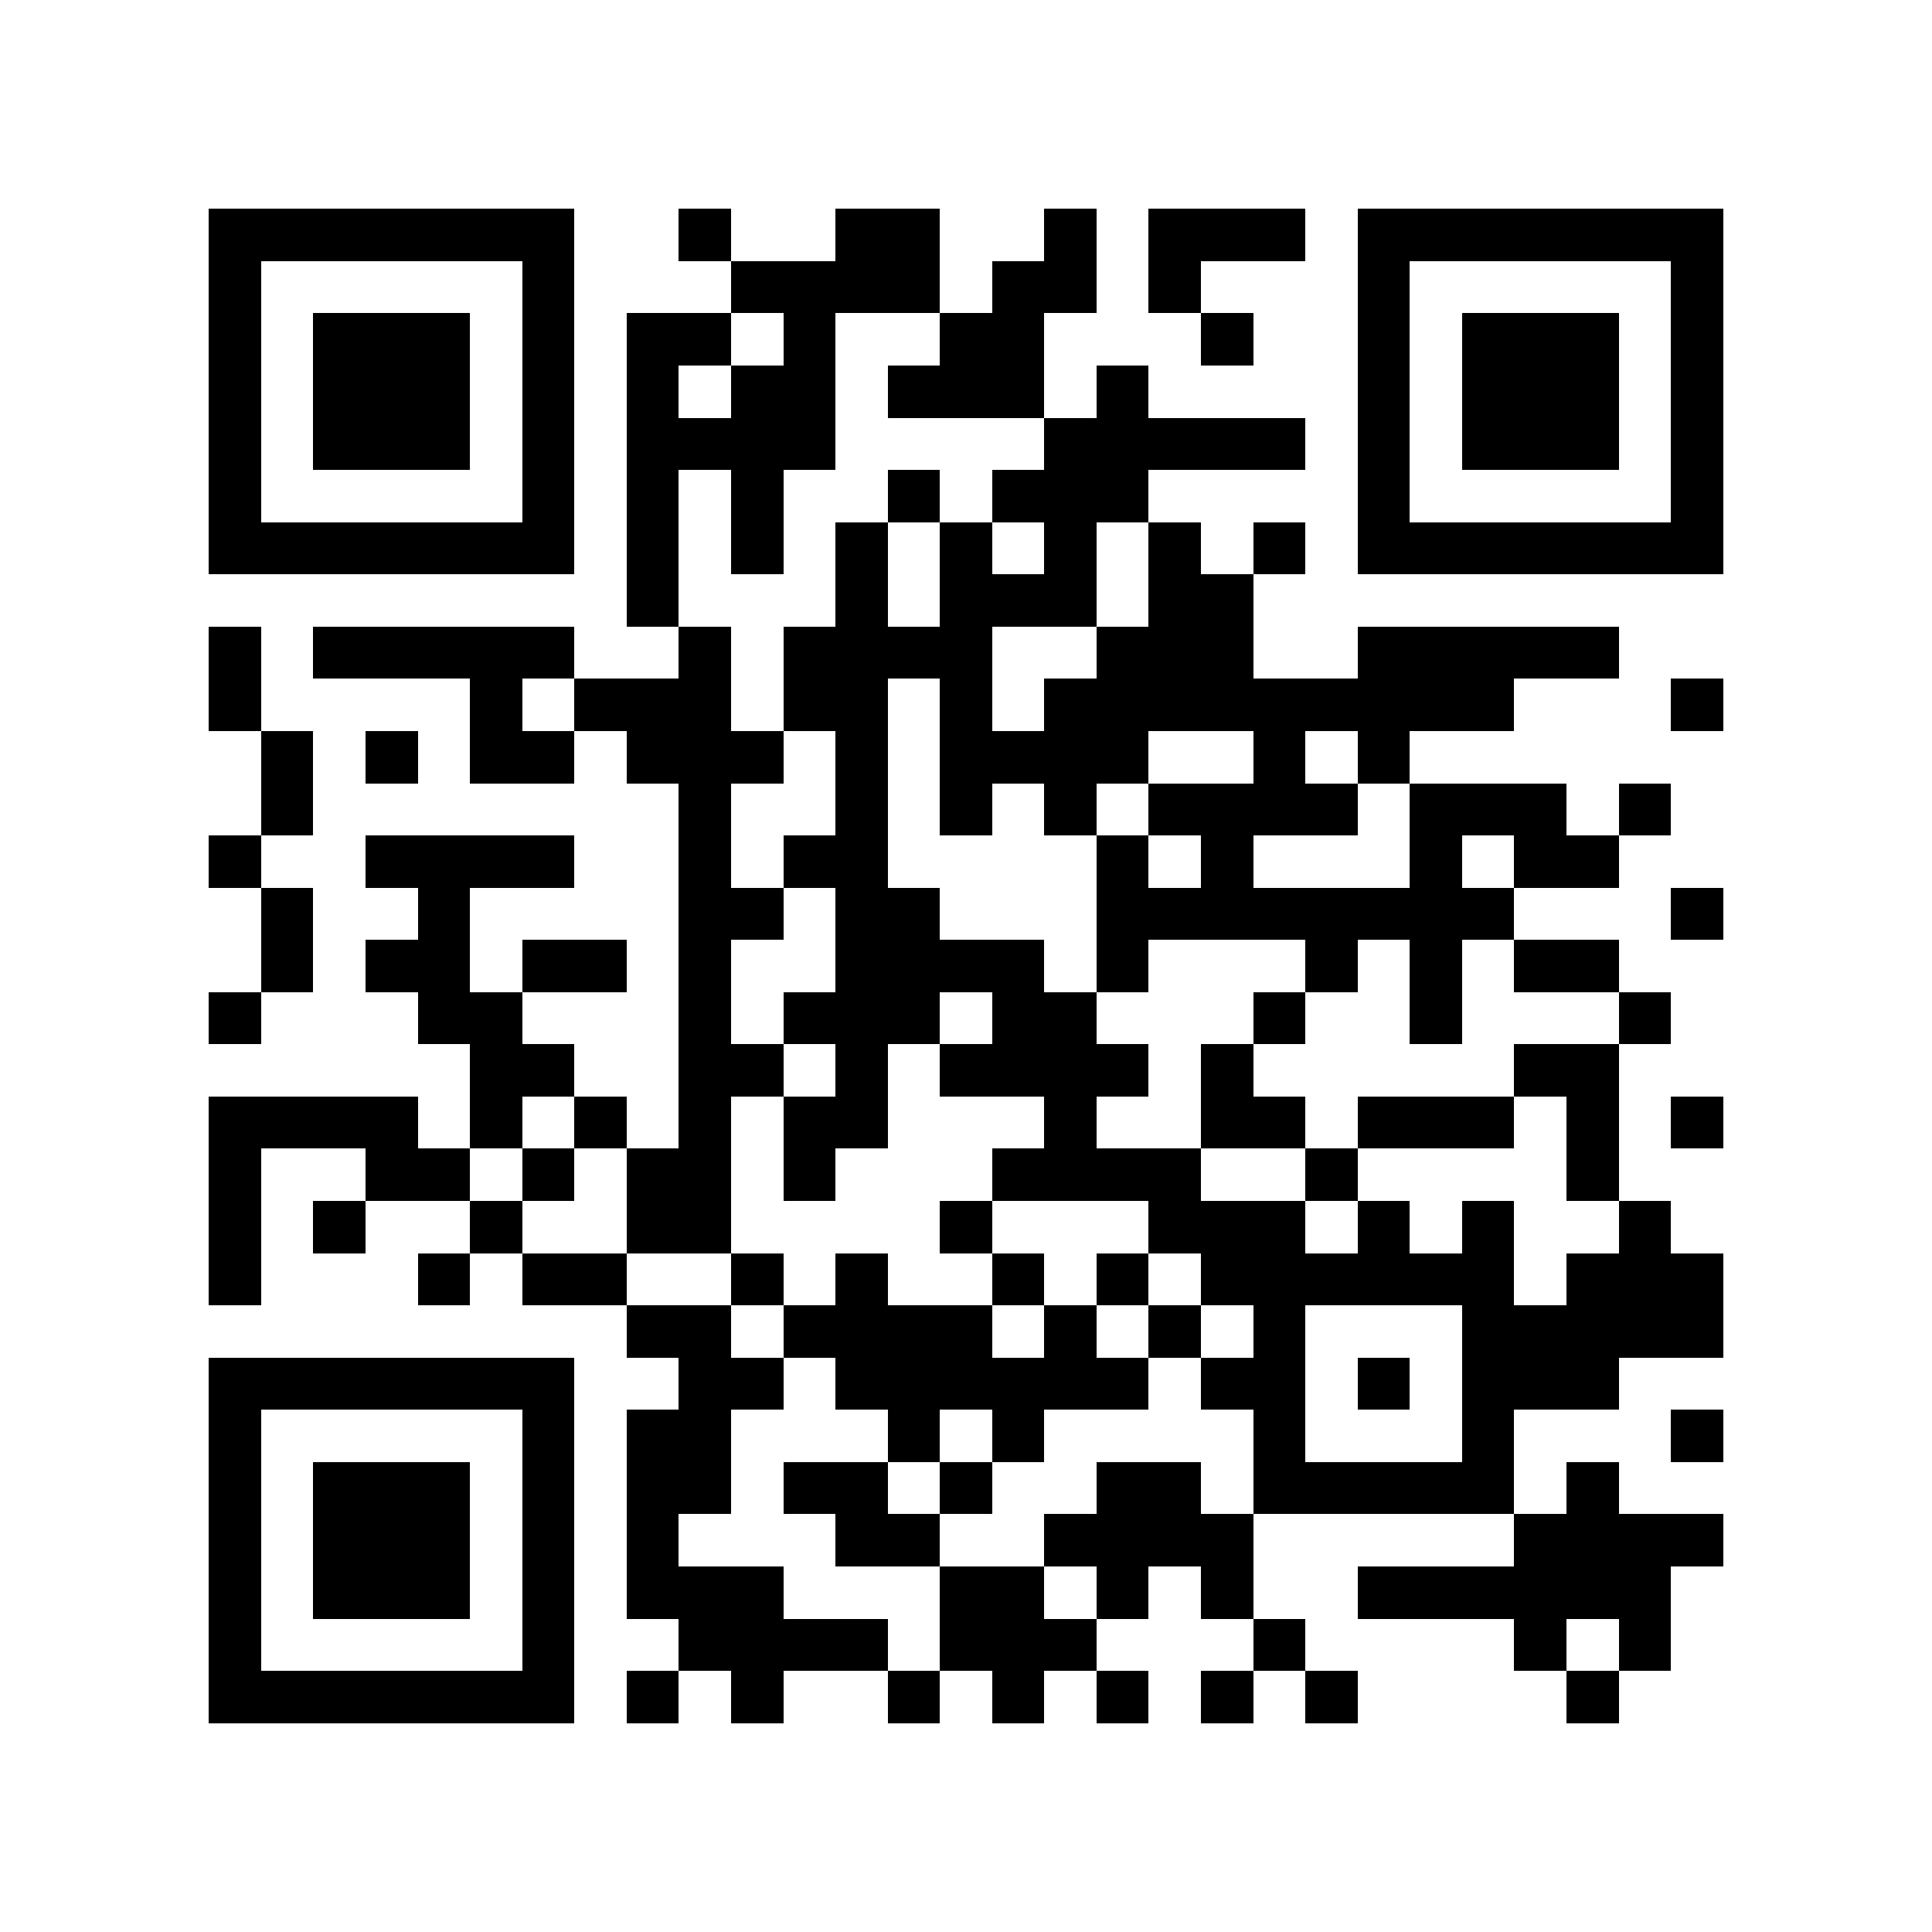 <?xml version="1.0" encoding="utf-8"?><!DOCTYPE svg PUBLIC "-//W3C//DTD SVG 1.1//EN" "http://www.w3.org/Graphics/SVG/1.1/DTD/svg11.dtd"><svg xmlns="http://www.w3.org/2000/svg" viewBox="0 0 37 37" shape-rendering="crispEdges"><path fill="#ffffff" d="M0 0h37v37H0z"/><path stroke="#000000" d="M4 4.5h7m2 0h1m2 0h2m2 0h1m1 0h3m1 0h7M4 5.5h1m5 0h1m3 0h4m1 0h2m1 0h1m3 0h1m5 0h1M4 6.5h1m1 0h3m1 0h1m1 0h2m1 0h1m2 0h2m3 0h1m2 0h1m1 0h3m1 0h1M4 7.5h1m1 0h3m1 0h1m1 0h1m1 0h2m1 0h3m1 0h1m4 0h1m1 0h3m1 0h1M4 8.5h1m1 0h3m1 0h1m1 0h4m4 0h5m1 0h1m1 0h3m1 0h1M4 9.5h1m5 0h1m1 0h1m1 0h1m2 0h1m1 0h3m4 0h1m5 0h1M4 10.5h7m1 0h1m1 0h1m1 0h1m1 0h1m1 0h1m1 0h1m1 0h1m1 0h7M12 11.5h1m3 0h1m1 0h3m1 0h2M4 12.5h1m1 0h5m2 0h1m1 0h4m2 0h3m2 0h5M4 13.5h1m4 0h1m1 0h3m1 0h2m1 0h1m1 0h9m3 0h1M5 14.5h1m1 0h1m1 0h2m1 0h3m1 0h1m1 0h4m2 0h1m1 0h1M5 15.5h1m7 0h1m2 0h1m1 0h1m1 0h1m1 0h4m1 0h3m1 0h1M4 16.5h1m2 0h4m2 0h1m1 0h2m4 0h1m1 0h1m3 0h1m1 0h2M5 17.5h1m2 0h1m4 0h2m1 0h2m3 0h8m3 0h1M5 18.5h1m1 0h2m1 0h2m1 0h1m2 0h4m1 0h1m3 0h1m1 0h1m1 0h2M4 19.5h1m3 0h2m3 0h1m1 0h3m1 0h2m3 0h1m2 0h1m3 0h1M9 20.5h2m2 0h2m1 0h1m1 0h4m1 0h1m5 0h2M4 21.5h4m1 0h1m1 0h1m1 0h1m1 0h2m3 0h1m2 0h2m1 0h3m1 0h1m1 0h1M4 22.5h1m2 0h2m1 0h1m1 0h2m1 0h1m3 0h4m2 0h1m4 0h1M4 23.5h1m1 0h1m2 0h1m2 0h2m4 0h1m3 0h3m1 0h1m1 0h1m2 0h1M4 24.5h1m3 0h1m1 0h2m2 0h1m1 0h1m2 0h1m1 0h1m1 0h6m1 0h3M12 25.5h2m1 0h4m1 0h1m1 0h1m1 0h1m3 0h5M4 26.5h7m2 0h2m1 0h6m1 0h2m1 0h1m1 0h3M4 27.5h1m5 0h1m1 0h2m3 0h1m1 0h1m4 0h1m3 0h1m3 0h1M4 28.5h1m1 0h3m1 0h1m1 0h2m1 0h2m1 0h1m2 0h2m1 0h5m1 0h1M4 29.5h1m1 0h3m1 0h1m1 0h1m3 0h2m2 0h4m5 0h4M4 30.5h1m1 0h3m1 0h1m1 0h3m3 0h2m1 0h1m1 0h1m2 0h6M4 31.5h1m5 0h1m2 0h4m1 0h3m3 0h1m4 0h1m1 0h1M4 32.5h7m1 0h1m1 0h1m2 0h1m1 0h1m1 0h1m1 0h1m1 0h1m4 0h1"/></svg>
